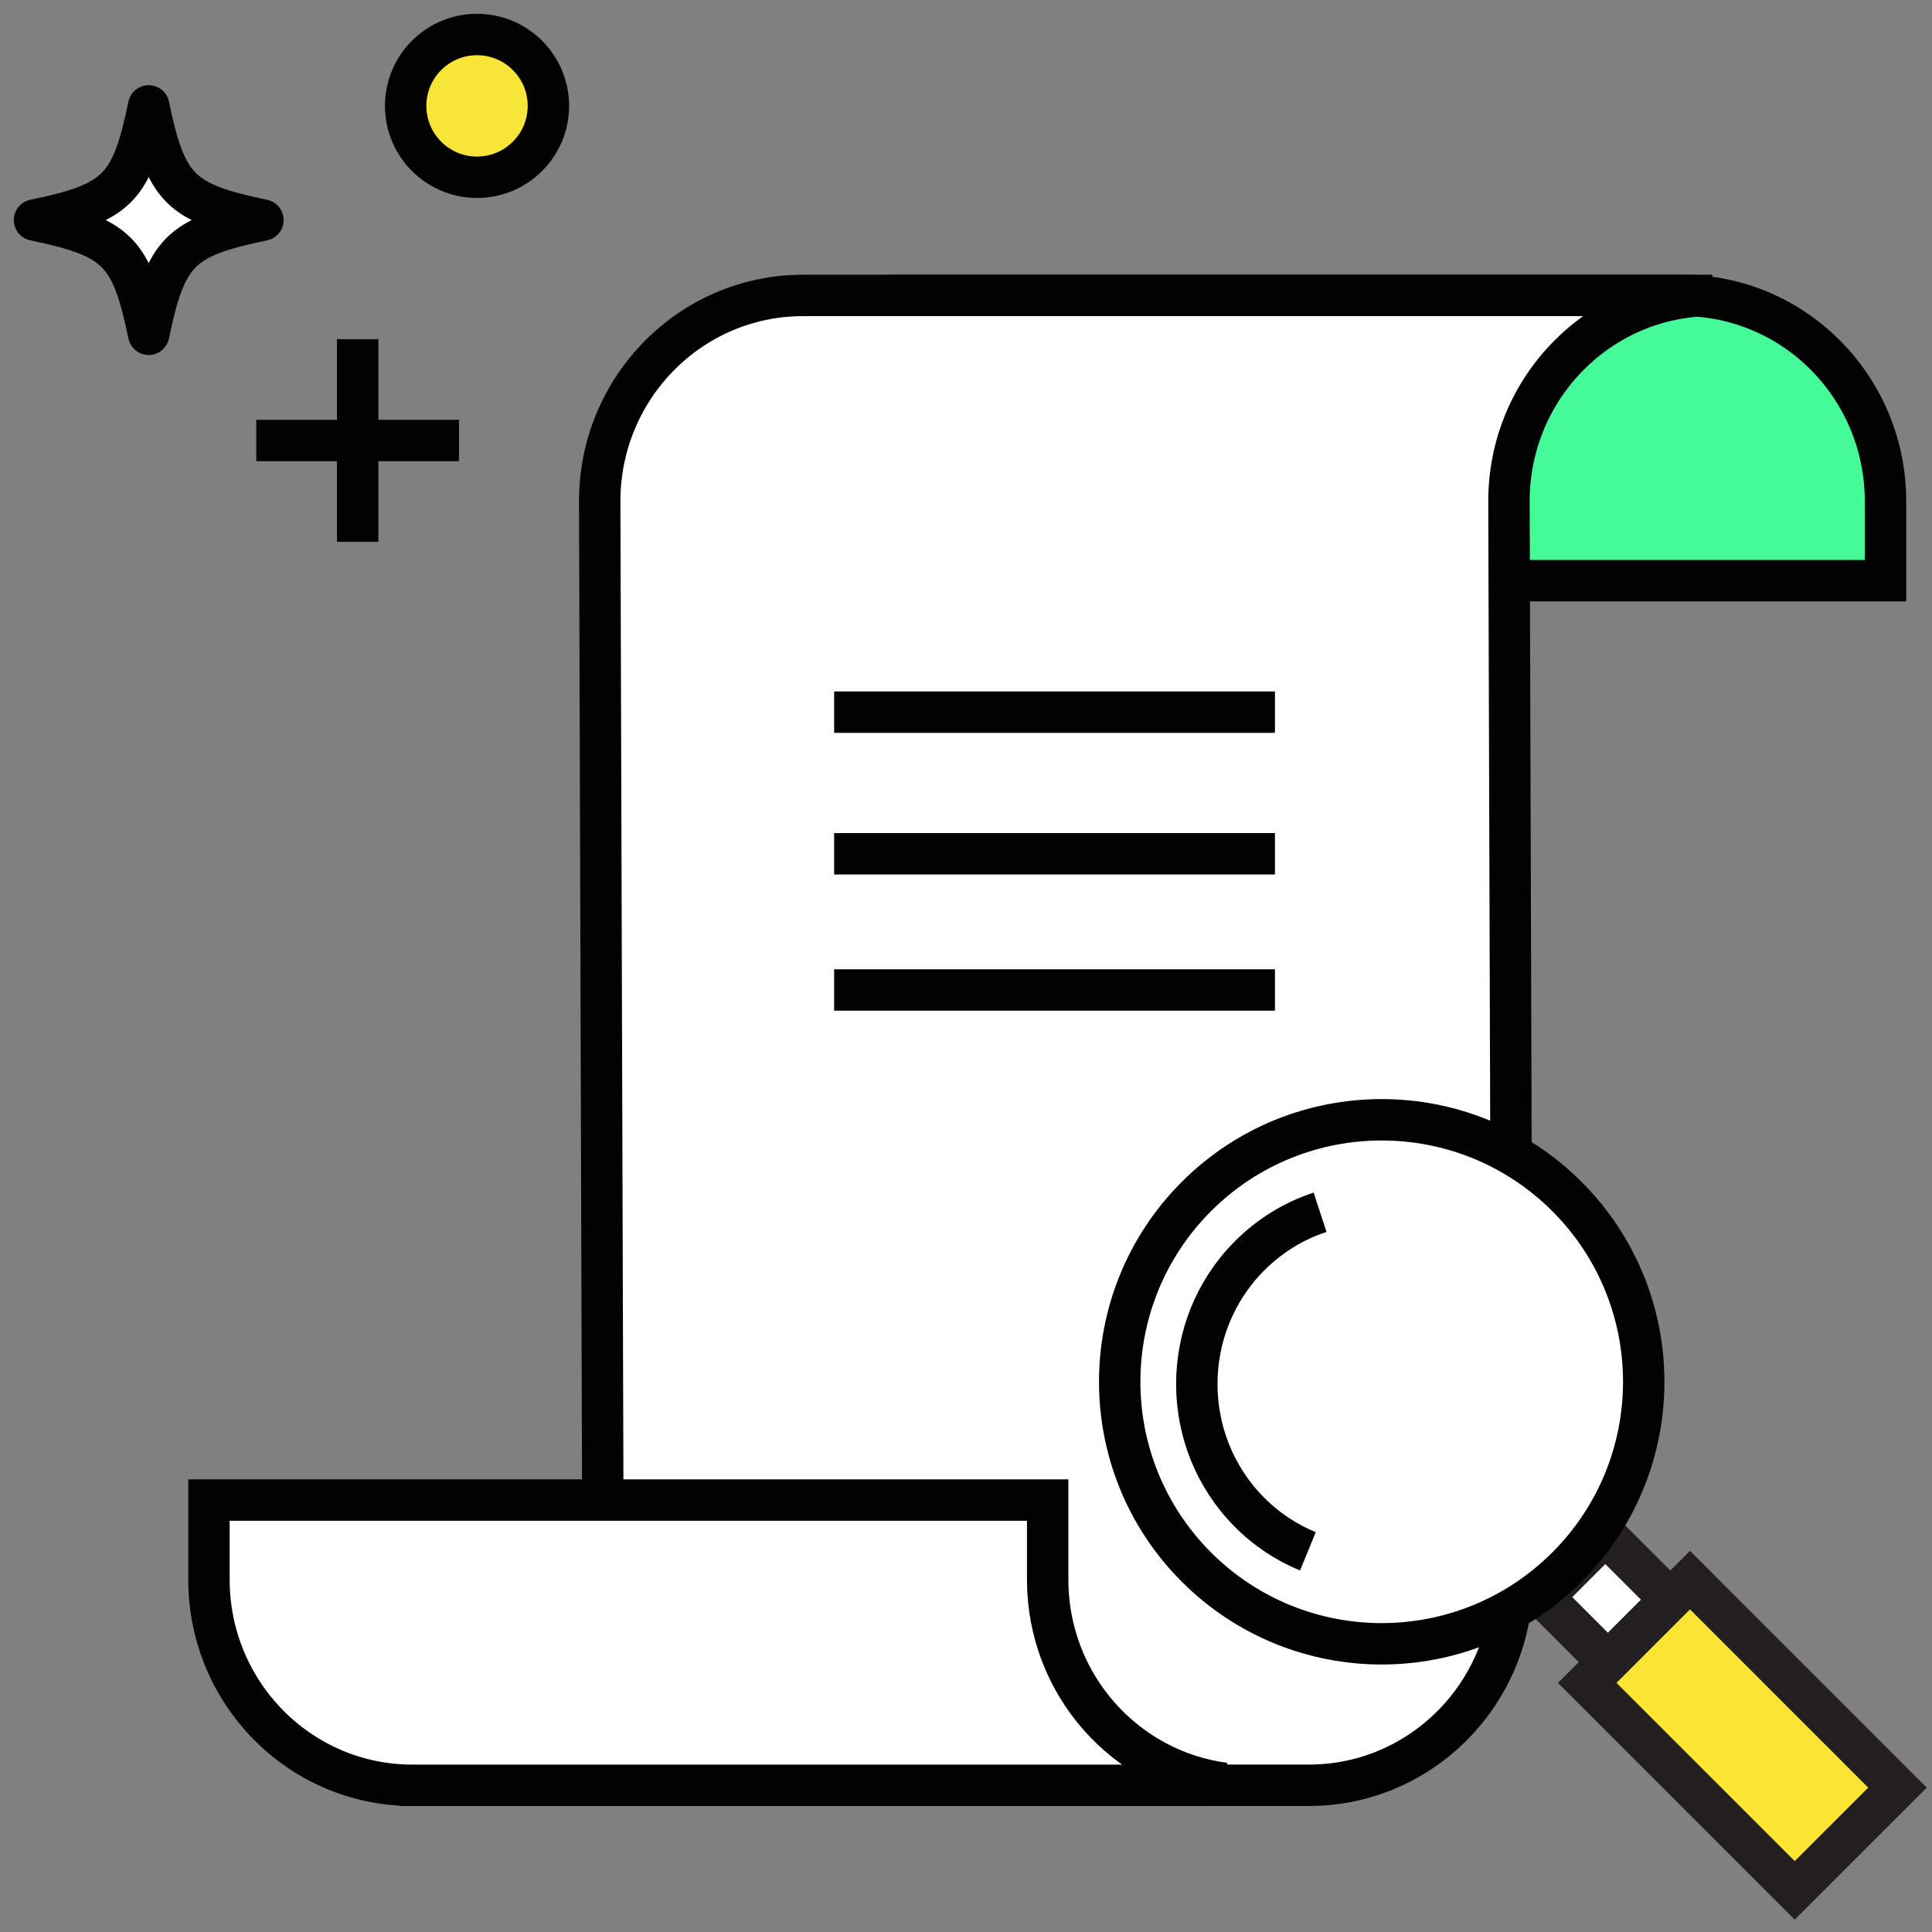 <svg width="56" height="56" viewBox="0 0 56 56" fill="none" xmlns="http://www.w3.org/2000/svg">
<rect x="0" y="0" width="56" height="56" fill="#808080" stroke="none"/>
<path d="M30.342 14.527V16.831H54.652V14.527C54.652 11.234 52.013 8.563 48.757 8.563H25.971C25.713 8.563 25.462 8.587 25.213 8.621C28.105 9.001 30.341 11.498 30.341 14.528L30.342 14.527Z" fill="#45FA98" stroke="#020202" stroke-width="1.2"/>
<path d="M49.633 8.563H23.277C20.022 8.563 17.383 11.234 17.383 14.527L17.479 45.784C17.479 49.077 14.839 51.747 11.584 51.747H37.94C41.196 51.747 43.835 49.077 43.835 45.784L43.738 14.527C43.738 11.234 46.378 8.563 49.633 8.563Z" fill="white" stroke="#020202" stroke-width="1.2"/>
<path d="M30.367 45.785V43.48H6.057V45.785C6.057 49.078 8.696 51.748 11.952 51.748H34.736C34.994 51.748 35.246 51.725 35.495 51.692C32.602 51.312 30.367 48.815 30.367 45.785Z" fill="white" stroke="#020202" stroke-width="1.2"/>
<path d="M24.178 20.642H36.955" stroke="#020202" stroke-width="1.2"/>
<path d="M24.178 24.747H36.955" stroke="#020202" stroke-width="1.2"/>
<path d="M24.178 28.695H36.955" stroke="#020202" stroke-width="1.2"/>
<path d="M15.896 3.069C15.896 4.211 14.969 5.138 13.827 5.138C12.684 5.138 11.758 4.211 11.758 3.069C11.758 1.927 12.684 1 13.827 1C14.969 1 15.896 1.927 15.896 3.069Z" fill="#F7E538" stroke="#020202" stroke-width="1.2"/>
<path d="M7.621 6.379C5.217 6.879 4.809 7.286 4.31 9.69C3.809 7.286 3.404 6.879 1 6.379C3.404 5.878 3.811 5.473 4.31 3.069C4.812 5.473 5.217 5.878 7.621 6.379Z" fill="white" stroke="#020202" stroke-width="1.2" stroke-linecap="round" stroke-linejoin="round"/>
<path d="M10.367 9.831V15.706" stroke="#020202" stroke-width="1.2"/>
<path d="M7.428 12.768H13.303" stroke="#020202" stroke-width="1.2"/>
<path d="M46.531 44.487L44.725 46.293L46.606 48.175L48.412 46.369L46.531 44.487Z" fill="white" stroke="#231F20" stroke-width="1.2" stroke-miterlimit="10"/>
<path d="M45.419 34.682C48.386 37.649 48.386 42.456 45.419 45.422C42.452 48.388 37.645 48.388 34.678 45.422C31.714 42.456 31.714 37.649 34.678 34.682C37.645 31.716 42.452 31.716 45.419 34.682Z" fill="white" stroke="#020202" stroke-width="1.2" stroke-miterlimit="10"/>
<path d="M37.91 44.966C37.287 44.71 36.706 44.329 36.201 43.817C34.186 41.774 34.186 38.461 36.201 36.419C36.801 35.813 37.508 35.385 38.263 35.138" stroke="#020202" stroke-width="1.2" stroke-miterlimit="10"/>
<path d="M48.985 45.8L46.006 48.779L52.021 54.794L55 51.816L48.985 45.8Z" fill="#FCE435" stroke="#231F20" stroke-width="1.2" stroke-miterlimit="10"/>
</svg>
